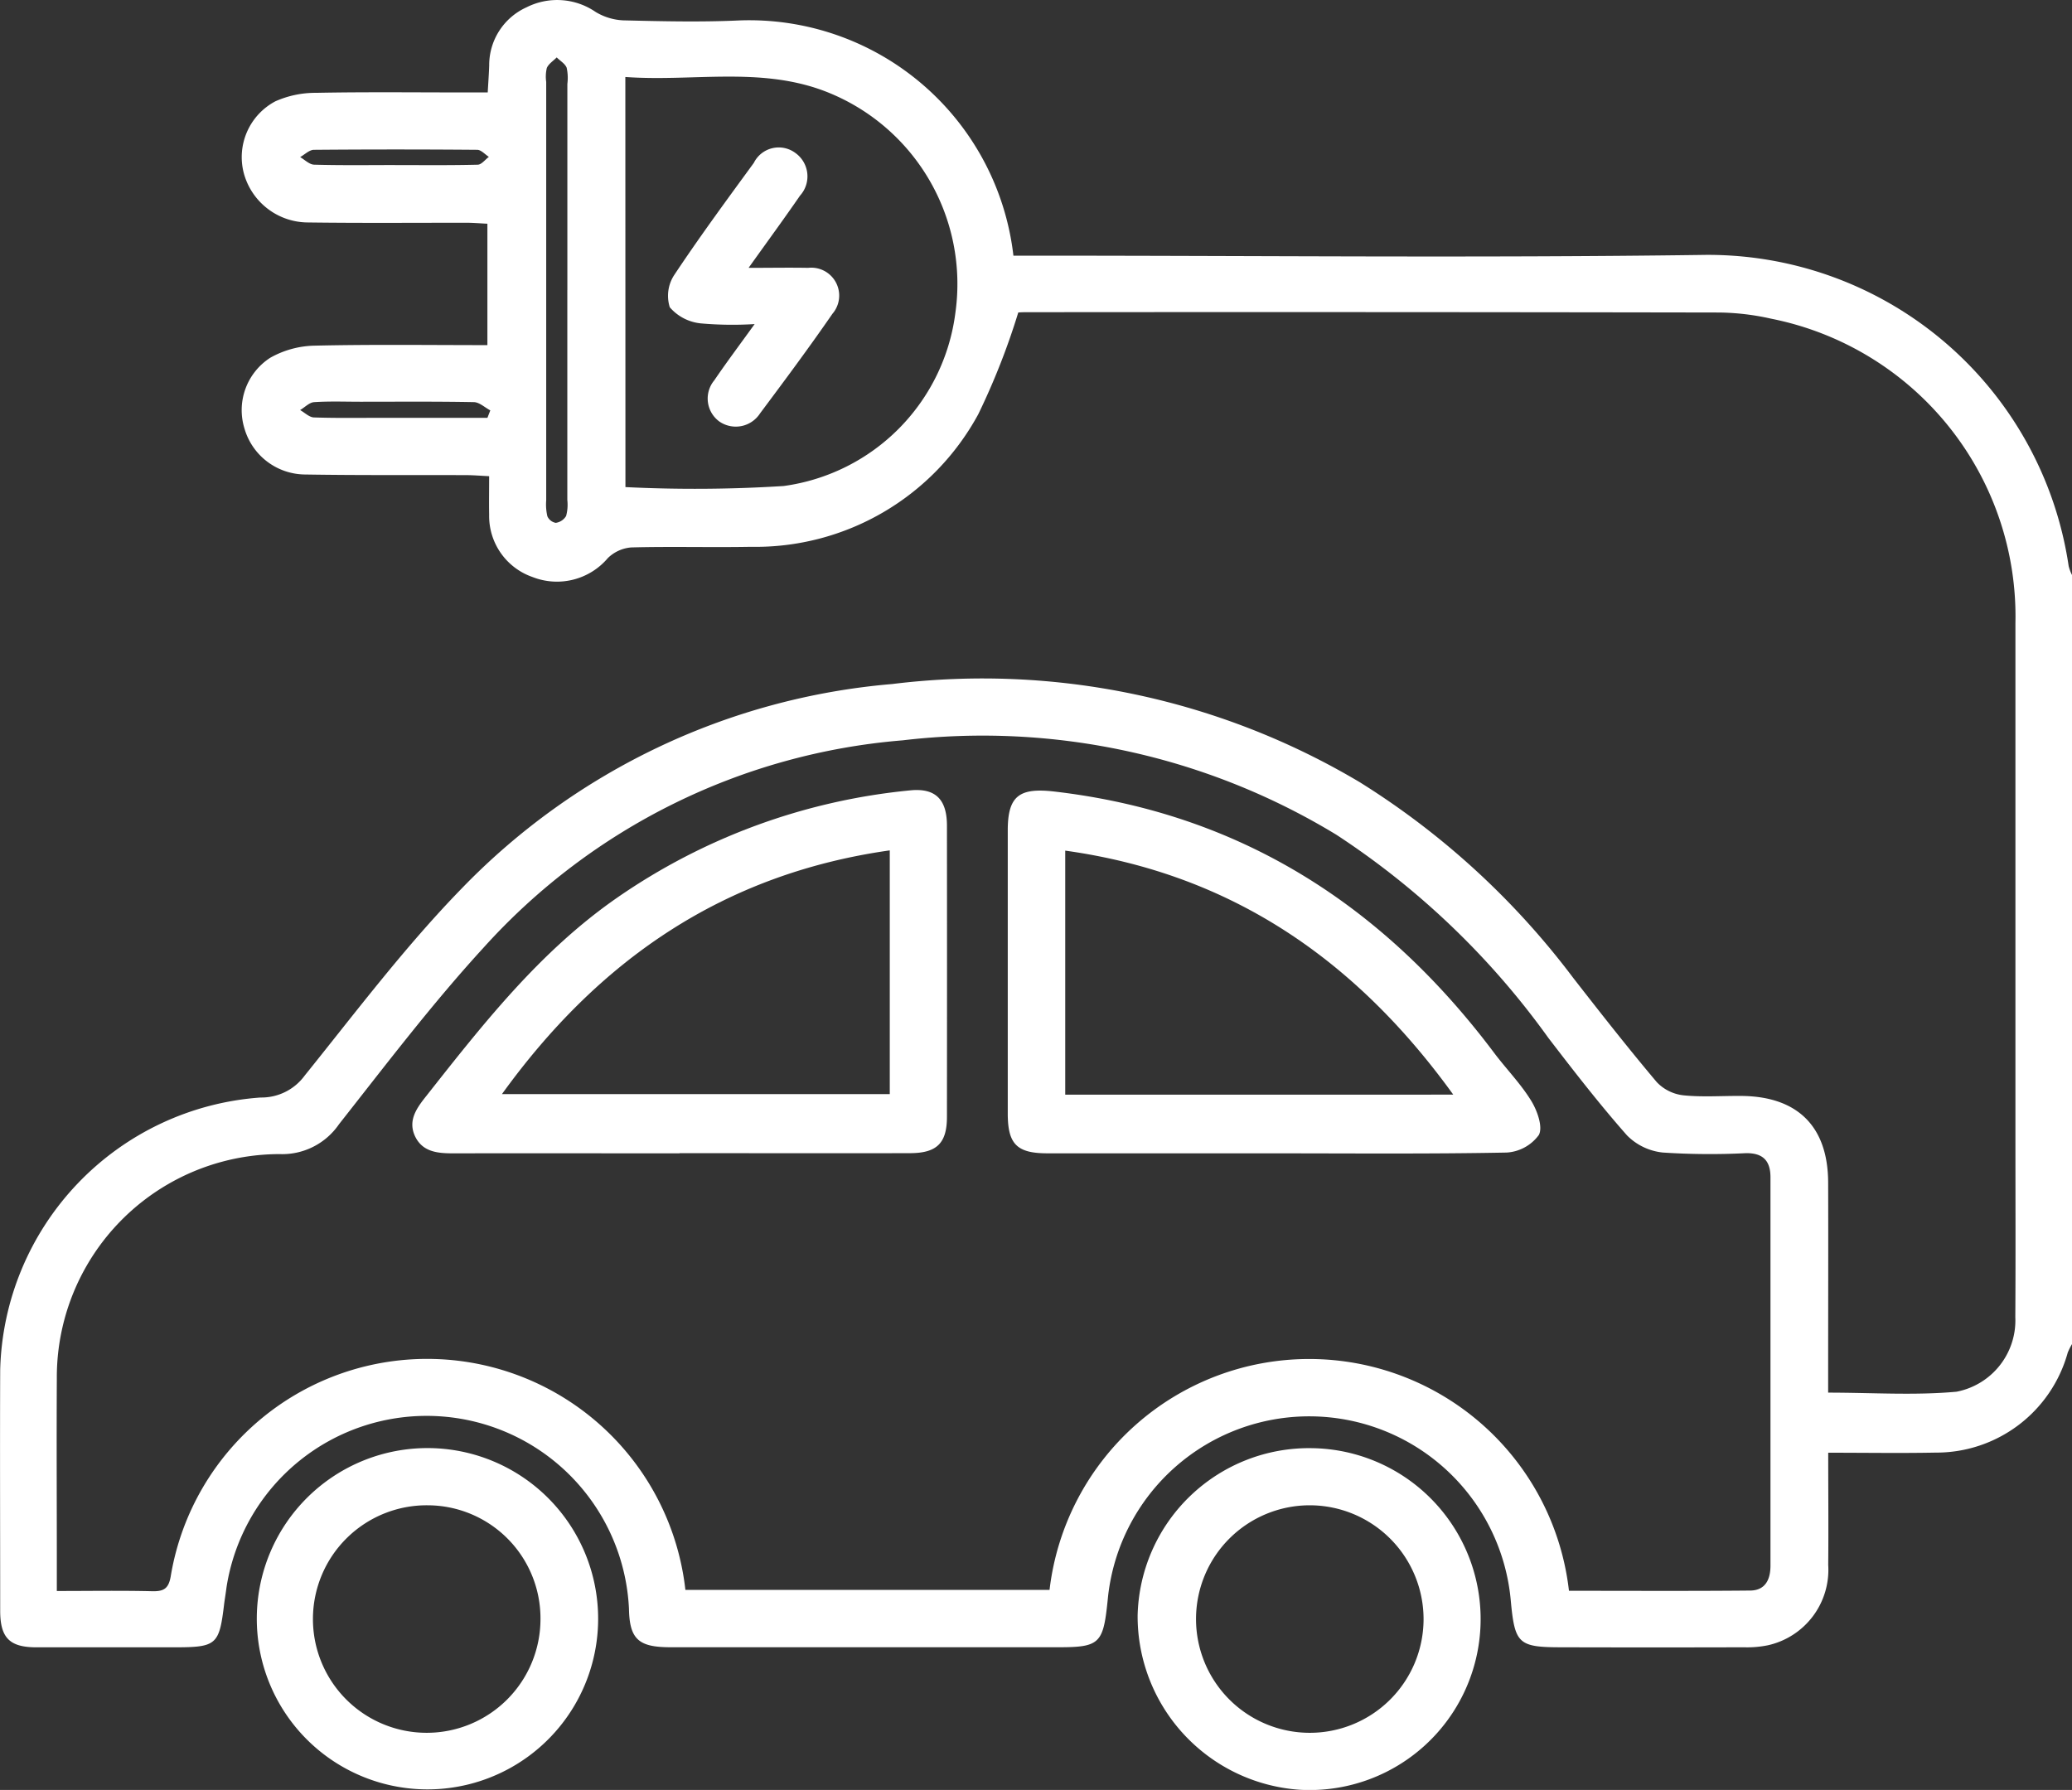 <svg xmlns="http://www.w3.org/2000/svg" width="90.094" height="77.839" viewBox="0 0 90.094 77.839">
  <rect x="0" y="0" width="90.094" height="77.839" fill="#333333" stroke="none"/>
  <g id="Grupo_213" data-name="Grupo 213" transform="translate(-7024.153 -2801.497)">
    <path id="Caminho_728" data-name="Caminho 728" d="M518.247,362.948a2.488,2.488,0,0,0-.186.372,5.928,5.928,0,0,1-5.74,4.346c-1.519.03-3.038.005-4.674.005,0,1.677.015,3.278,0,4.88a3.361,3.361,0,0,1-2.621,3.493,4.5,4.5,0,0,1-1.045.088q-3.96.011-7.918,0c-1.881,0-2.042-.144-2.216-2a8.8,8.8,0,0,0-17.516-.193c-.008.087-.018.175-.027.262-.184,1.763-.365,1.929-2.1,1.929h-7.479q-4.705,0-9.413,0c-1.362,0-1.785-.318-1.81-1.666a8.807,8.807,0,0,0-17.5-.94c-.029.233-.068.464-.1.7-.215,1.813-.323,1.909-2.187,1.909-1.994,0-3.988,0-5.982,0-1.166,0-1.571-.415-1.572-1.59,0-3.489-.014-6.979,0-10.469a12.186,12.186,0,0,1,11.327-11.85,2.326,2.326,0,0,0,1.91-.949c2.223-2.761,4.367-5.612,6.833-8.144a29.479,29.479,0,0,1,18.718-8.888,32.063,32.063,0,0,1,20.336,4.274,34.353,34.353,0,0,1,9.279,8.512c1.189,1.526,2.383,3.05,3.63,4.528a1.885,1.885,0,0,0,1.151.571c.842.087,1.7.019,2.549.028,2.431.027,3.743,1.338,3.75,3.764.009,2.727,0,5.455,0,8.182v.956c1.914,0,3.761.128,5.582-.04a3.157,3.157,0,0,0,2.556-3.243c.017-2.581.005-5.162.005-7.742q0-11.219,0-22.435a13.2,13.2,0,0,0-10.63-13.244,10.784,10.784,0,0,0-2.262-.267q-15.088-.027-30.176-.013c-.145,0-.29.012-.29.012a30.8,30.8,0,0,1-1.738,4.422,11.024,11.024,0,0,1-9.9,5.768c-1.729.032-3.461-.02-5.19.027a1.642,1.642,0,0,0-1.018.463,2.9,2.9,0,0,1-3.277.823,2.806,2.806,0,0,1-1.884-2.707c-.01-.525,0-1.05,0-1.677-.369-.018-.679-.045-.988-.046-2.346-.009-4.692.011-7.037-.028a2.765,2.765,0,0,1-2.612-1.992,2.708,2.708,0,0,1,1.119-3.084,4.076,4.076,0,0,1,1.9-.526c2.489-.058,4.981-.024,7.542-.024v-5.279c-.3-.015-.61-.042-.92-.043-2.287,0-4.575.018-6.862-.012a2.9,2.9,0,0,1-2.806-2.128,2.747,2.747,0,0,1,1.37-3.141,4.287,4.287,0,0,1,1.771-.368c2.14-.042,4.282-.017,6.422-.017h1.039c.025-.441.052-.808.064-1.175a2.756,2.756,0,0,1,1.619-2.525,2.955,2.955,0,0,1,3.009.2,2.546,2.546,0,0,0,1.2.365c1.671.04,3.346.08,5.014.005a11.562,11.562,0,0,1,11.952,10.228h1.022c9.619,0,19.239.1,28.856-.031a15.852,15.852,0,0,1,16.005,13.524,1.8,1.8,0,0,0,.153.407Zm-60.3,10.688h15.842a11.368,11.368,0,0,1,22.585.039c2.617,0,5.249.015,7.881-.01.654-.006.881-.475.881-1.084q0-8.445,0-16.889c0-.724-.333-1.063-1.081-1.047a31.141,31.141,0,0,1-3.6-.028,2.562,2.562,0,0,1-1.557-.746c-1.2-1.359-2.315-2.8-3.421-4.241a34.734,34.734,0,0,0-9.214-8.831,29.6,29.6,0,0,0-18.863-4.107,27.534,27.534,0,0,0-18.215,9.009c-2.234,2.436-4.242,5.084-6.291,7.684a2.99,2.99,0,0,1-2.579,1.3,9.7,9.7,0,0,0-9.691,9.742c-.015,2.7,0,5.4,0,8.093v1.164c1.459,0,2.8-.023,4.147.01.549.014.731-.147.817-.717a11.3,11.3,0,0,1,22.367.66m-2.607-47.958a61.286,61.286,0,0,0,6.88-.047,8.714,8.714,0,0,0,7.467-7.535,8.979,8.979,0,0,0-5.8-9.681c-2.783-1.009-5.666-.363-8.551-.571Zm-2.525-8.569q0-4.482,0-8.965a2.058,2.058,0,0,0-.03-.7c-.068-.179-.283-.3-.433-.451-.149.15-.351.277-.43.458a1.629,1.629,0,0,0-.027.608q0,9.1,0,18.192a2.28,2.28,0,0,0,.05.694.49.49,0,0,0,.366.288.624.624,0,0,0,.45-.3,1.86,1.86,0,0,0,.052-.692q0-4.57,0-9.14m-3.474,5.565.125-.324c-.238-.125-.474-.354-.715-.359-1.641-.032-3.283-.017-4.925-.017-.675,0-1.351-.027-2.022.018-.209.014-.4.224-.608.344.2.112.4.315.6.321,1.025.034,2.052.016,3.078.016h4.467m-4.024-10.991c1.2,0,2.4.014,3.6-.016.165,0,.325-.221.487-.34-.166-.107-.331-.3-.5-.307q-3.553-.03-7.106,0c-.2,0-.4.206-.6.316.2.116.4.325.611.33,1.169.033,2.339.016,3.509.016" transform="translate(6596 2497)" fill="#fff"/>
    <path id="Caminho_729" data-name="Caminho 729" d="M446.617,382.31a7.421,7.421,0,1,1,7.544-7.4,7.419,7.419,0,0,1-7.544,7.4m.137-12.353a4.947,4.947,0,1,0,4.9,4.931,4.917,4.917,0,0,0-4.9-4.931" transform="translate(6596 2497)" fill="#fff"/>
    <path id="Caminho_730" data-name="Caminho 730" d="M485.2,367.473a7.434,7.434,0,1,1-.562,14.853,7.561,7.561,0,0,1-7.019-7.58,7.454,7.454,0,0,1,7.581-7.273m-.1,2.484a4.947,4.947,0,1,0,4.952,4.986,4.954,4.954,0,0,0-4.952-4.986" transform="translate(6596 2497)" fill="#fff"/>
    <path id="Caminho_731" data-name="Caminho 731" d="M483.545,354.651q-4.925,0-9.851,0c-1.328,0-1.721-.4-1.722-1.729q0-6.157,0-12.314c0-1.5.5-1.866,2.024-1.69,8.076.938,14.311,4.952,19.127,11.368.527.7,1.155,1.339,1.611,2.083.262.427.515,1.138.33,1.485a1.873,1.873,0,0,1-1.4.764c-3.37.065-6.743.034-10.115.034m7.794-2.553c-4.237-5.87-9.66-9.607-16.872-10.611V352.1Z" transform="translate(6596 2497)" fill="#fff"/>
    <path id="Caminho_732" data-name="Caminho 732" d="M457.7,354.652c-3.283,0-6.567-.006-9.851,0-.677,0-1.327-.062-1.651-.746-.3-.646.029-1.163.432-1.674,2.507-3.178,4.989-6.366,8.375-8.709a26.89,26.89,0,0,1,12.711-4.654c1.1-.115,1.611.378,1.612,1.529q.006,6.333,0,12.666c0,1.141-.435,1.577-1.6,1.58-3.342.009-6.684,0-10.027,0m9.141-13.167c-7.235,1.026-12.648,4.757-16.864,10.6h16.864Z" transform="translate(6596 2497)" fill="#fff"/>
    <path id="Caminho_733" data-name="Caminho 733" d="M460.71,316.145c1,0,1.792-.015,2.58,0a1.214,1.214,0,0,1,1.057,2c-1.013,1.468-2.078,2.9-3.146,4.329a1.256,1.256,0,0,1-1.771.352,1.237,1.237,0,0,1-.22-1.788c.525-.772,1.087-1.52,1.756-2.448a15.592,15.592,0,0,1-2.341-.03,2.048,2.048,0,0,1-1.348-.7,1.649,1.649,0,0,1,.2-1.415c1.1-1.656,2.28-3.258,3.453-4.864a1.21,1.21,0,0,1,1.809-.431,1.249,1.249,0,0,1,.2,1.855c-.69,1-1.412,1.986-2.229,3.13" transform="translate(6596 2497)" fill="#fff"/>
  </g>
</svg>
